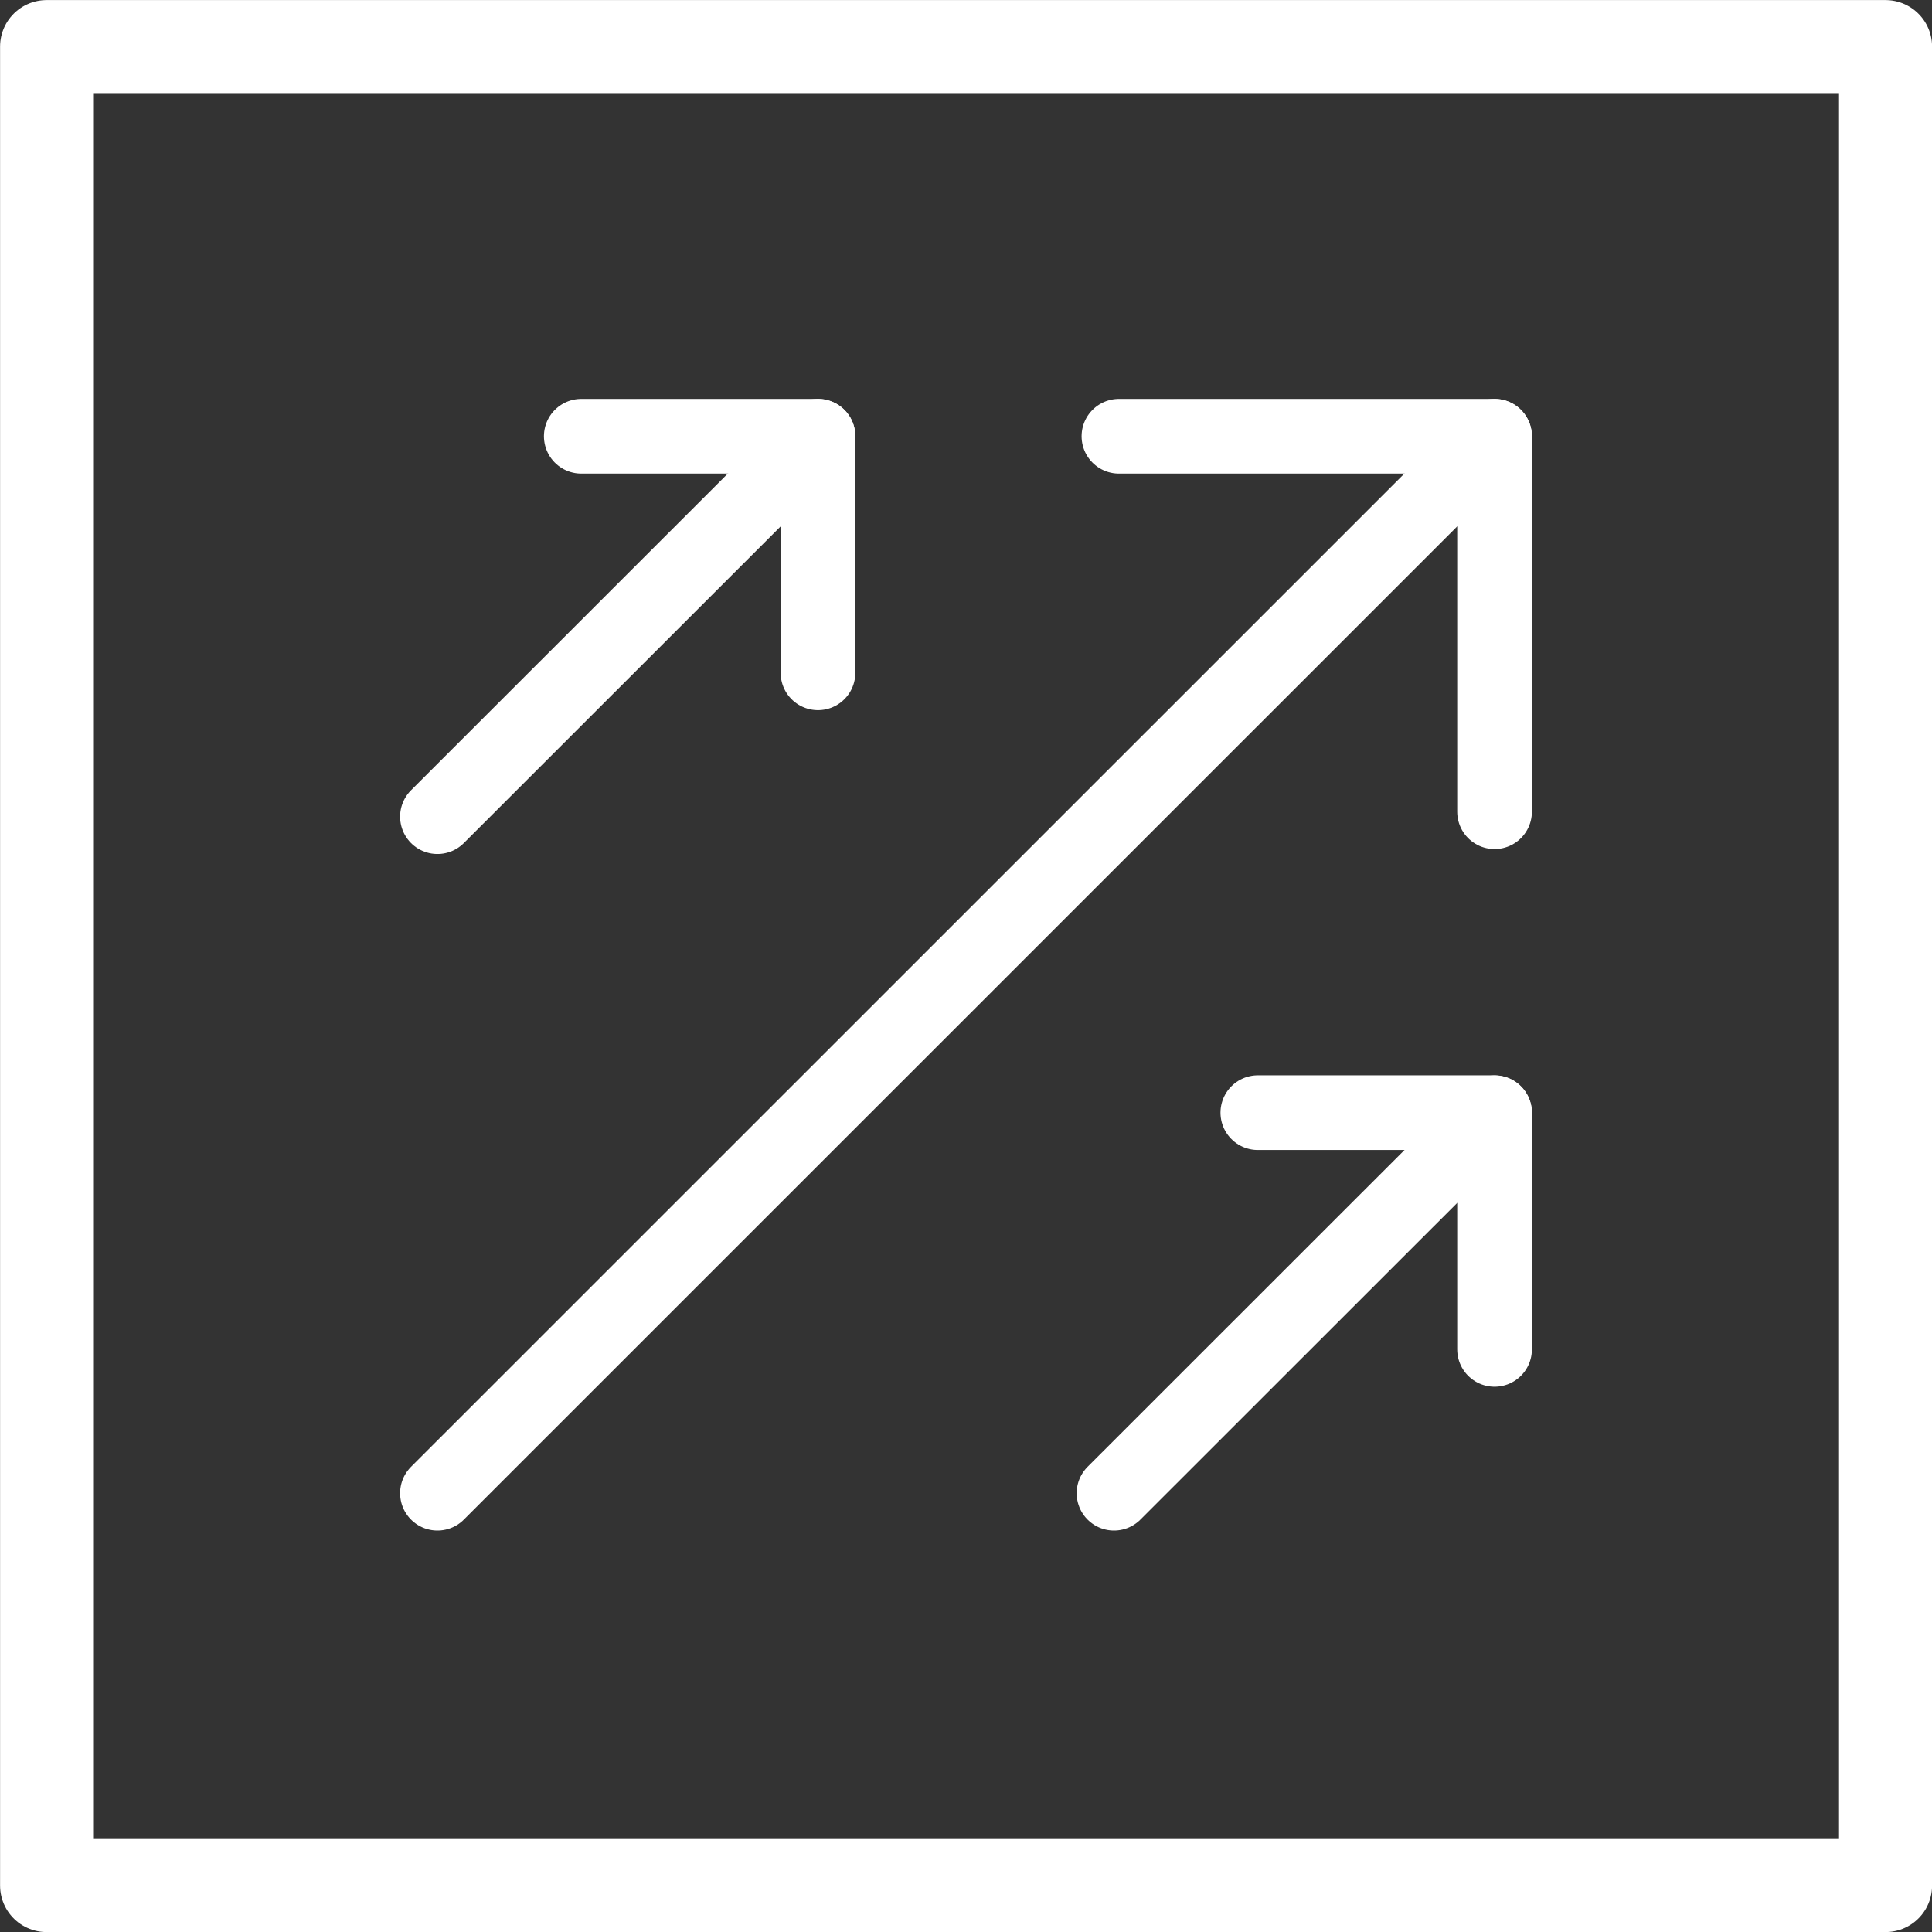 <svg xmlns="http://www.w3.org/2000/svg" viewBox="0 0 129.36 129.36"><rect x="0" y="0" width="129.36" height="129.36" fill="#333333" stroke="none"/><defs><style>.cls-1{isolation:isolate;}.cls-2{mix-blend-mode:overlay;}.cls-3,.cls-4{fill:none;stroke:#fff;stroke-linecap:round;stroke-linejoin:round;}.cls-3{stroke-width:5px;}.cls-4{stroke-width:6.23px;}</style></defs><title>vitesse_1</title><g class="cls-1"><g id="Calque_2" data-name="Calque 2"><g id="Calque_3" data-name="Calque 3" class="cls-2"><polyline class="cls-3" points="74.92 29.21 100.07 29.21 100.07 54.35"/><line class="cls-3" x1="100.07" y1="29.21" x2="29.29" y2="99.98"/><polyline class="cls-3" points="38.92 29.21 54.77 29.21 54.77 45.05"/><line class="cls-3" x1="54.77" y1="29.21" x2="29.29" y2="54.68"/><polyline class="cls-3" points="84.22 74.5 100.07 74.5 100.07 90.35"/><line class="cls-3" x1="100.07" y1="74.51" x2="74.59" y2="99.98"/><rect class="cls-4" x="3.12" y="3.12" width="123.13" height="123.13"/></g></g></g></svg>